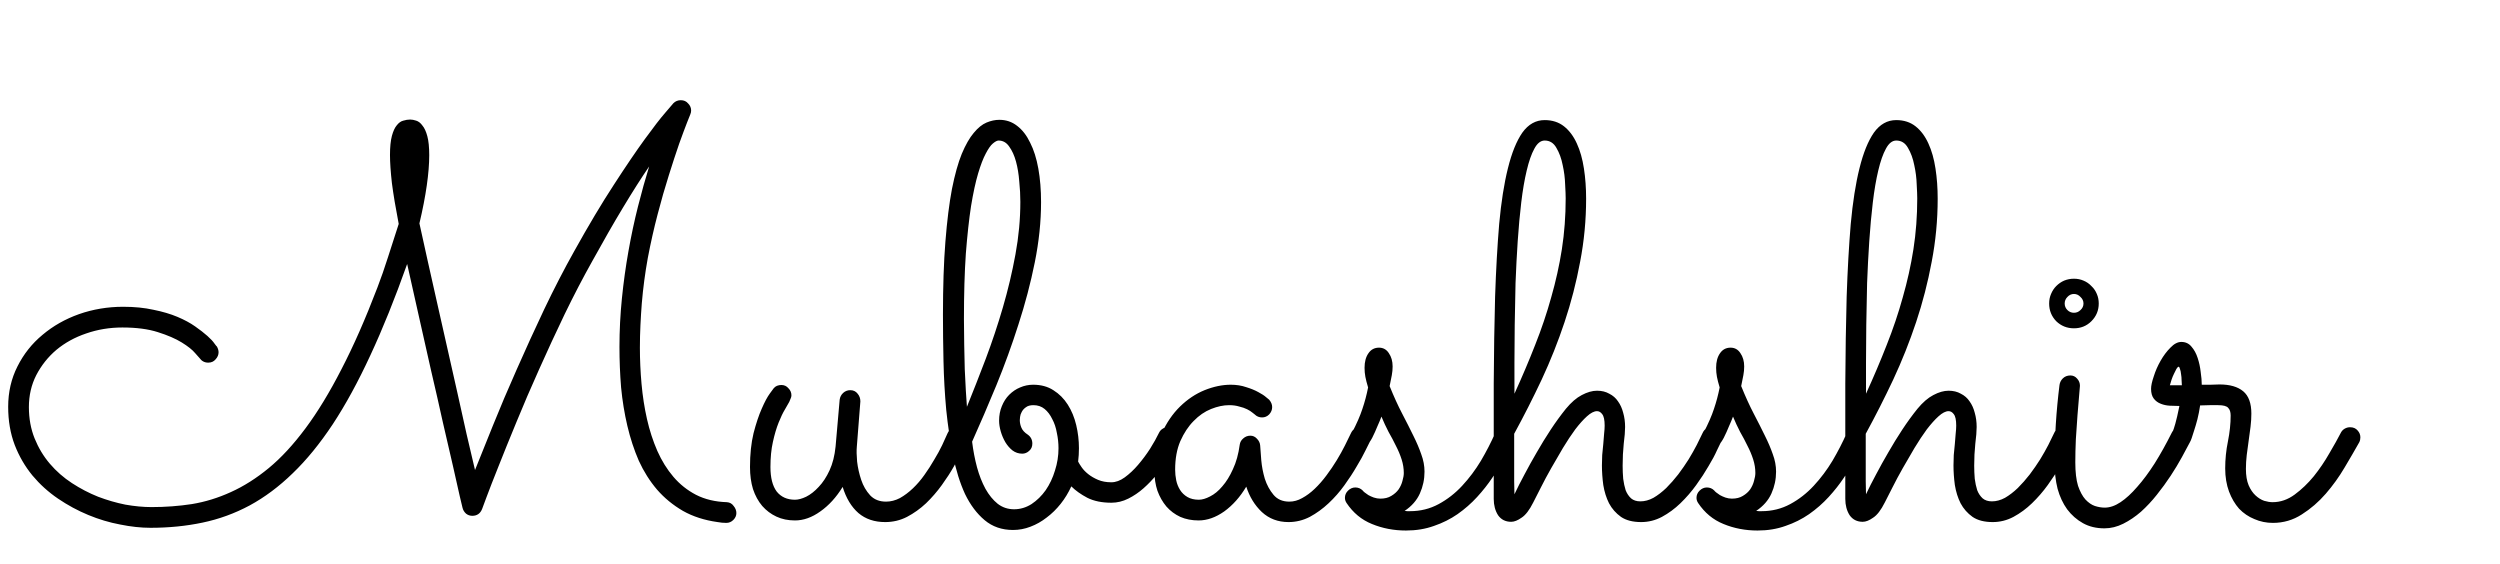 <svg width="430" height="97" viewBox="0 0 430 97" fill="none" xmlns="http://www.w3.org/2000/svg">
<path d="M111.656 28.625C110.312 30.594 108.812 32.953 107.156 35.703C105.5 38.453 103.734 41.531 101.859 44.938C100.266 47.781 98.688 50.812 97.125 54.031C95.594 57.219 94.125 60.391 92.719 63.547C91.312 66.672 90.016 69.688 88.828 72.594C87.641 75.469 86.609 78.016 85.734 80.234C84.859 82.422 84.172 84.188 83.672 85.531C83.172 86.844 82.922 87.516 82.922 87.547C82.609 88.328 82.047 88.719 81.234 88.719C80.828 88.719 80.469 88.594 80.156 88.344C79.844 88.062 79.641 87.719 79.547 87.312C79.547 87.281 79.391 86.625 79.078 85.344C78.797 84.031 78.406 82.297 77.906 80.141C77.406 77.953 76.828 75.453 76.172 72.641C75.547 69.797 74.875 66.844 74.156 63.781C73.469 60.688 72.766 57.562 72.047 54.406C71.328 51.25 70.656 48.25 70.031 45.406C67.938 51.312 65.828 56.547 63.703 61.109C61.609 65.641 59.453 69.594 57.234 72.969C55.016 76.312 52.719 79.125 50.344 81.406C48 83.688 45.531 85.531 42.938 86.938C40.375 88.312 37.672 89.297 34.828 89.891C32.016 90.484 29.031 90.781 25.875 90.781C24.25 90.781 22.516 90.594 20.672 90.219C18.828 89.875 17 89.328 15.188 88.578C13.375 87.828 11.641 86.891 9.984 85.766C8.328 84.641 6.859 83.312 5.578 81.781C4.297 80.219 3.281 78.469 2.531 76.531C1.781 74.562 1.406 72.375 1.406 69.969C1.406 67.438 1.938 65.125 3 63.031C4.062 60.906 5.5 59.094 7.312 57.594C9.125 56.062 11.219 54.875 13.594 54.031C16 53.188 18.531 52.766 21.188 52.766C23.125 52.766 24.859 52.938 26.391 53.281C27.953 53.594 29.328 54 30.516 54.5C31.703 55 32.719 55.547 33.562 56.141C34.406 56.734 35.109 57.281 35.672 57.781C36.234 58.281 36.641 58.719 36.891 59.094C37.141 59.438 37.281 59.609 37.312 59.609C37.5 59.953 37.594 60.281 37.594 60.594C37.594 61.031 37.422 61.438 37.078 61.812C36.766 62.188 36.344 62.375 35.812 62.375C35.188 62.375 34.688 62.109 34.312 61.578C34.281 61.547 34.031 61.266 33.562 60.734C33.094 60.172 32.328 59.562 31.266 58.906C30.203 58.25 28.828 57.656 27.141 57.125C25.484 56.594 23.453 56.328 21.047 56.328C18.859 56.328 16.781 56.672 14.812 57.359C12.875 58.016 11.172 58.953 9.703 60.172C8.266 61.391 7.109 62.844 6.234 64.531C5.391 66.188 4.969 68.016 4.969 70.016C4.969 71.984 5.297 73.781 5.953 75.406C6.609 77.031 7.484 78.484 8.578 79.766C9.672 81.047 10.938 82.156 12.375 83.094C13.812 84.031 15.312 84.812 16.875 85.438C18.438 86.031 20 86.484 21.562 86.797C23.156 87.078 24.656 87.219 26.062 87.219C28.438 87.219 30.75 87.047 33 86.703C35.281 86.328 37.516 85.641 39.703 84.641C41.922 83.641 44.094 82.266 46.219 80.516C48.344 78.766 50.453 76.484 52.547 73.672C54.641 70.859 56.703 67.469 58.734 63.5C60.797 59.531 62.859 54.844 64.922 49.438C65.547 47.812 66.156 46.062 66.75 44.188C67.344 42.312 67.953 40.422 68.578 38.516C68.047 35.766 67.656 33.422 67.406 31.484C67.188 29.547 67.078 27.938 67.078 26.656C67.078 25.281 67.188 24.188 67.406 23.375C67.625 22.562 67.906 21.953 68.25 21.547C68.594 21.109 68.969 20.844 69.375 20.75C69.781 20.625 70.172 20.562 70.547 20.562C70.859 20.562 71.203 20.625 71.578 20.75C71.984 20.875 72.344 21.156 72.656 21.594C73 22 73.281 22.609 73.5 23.422C73.719 24.234 73.828 25.328 73.828 26.703C73.828 28.203 73.688 29.938 73.406 31.906C73.125 33.875 72.703 36.047 72.141 38.422C72.547 40.328 73.016 42.453 73.547 44.797C74.078 47.141 74.625 49.578 75.188 52.109C75.75 54.609 76.328 57.172 76.922 59.797C77.516 62.422 78.094 64.984 78.656 67.484C79.219 69.984 79.75 72.375 80.25 74.656C80.781 76.938 81.266 79 81.703 80.844C82.547 78.719 83.578 76.156 84.797 73.156C86.016 70.125 87.375 66.922 88.875 63.547C90.375 60.141 91.953 56.688 93.609 53.188C95.297 49.656 97.016 46.328 98.766 43.203C101.234 38.766 103.5 34.969 105.562 31.812C107.625 28.625 109.406 26 110.906 23.938C112.406 21.875 113.578 20.359 114.422 19.391C115.297 18.391 115.766 17.844 115.828 17.75C116.172 17.406 116.594 17.234 117.094 17.234C117.625 17.234 118.047 17.422 118.359 17.797C118.703 18.141 118.875 18.547 118.875 19.016C118.875 19.234 118.828 19.453 118.734 19.672C118.734 19.703 118.547 20.172 118.172 21.078C117.828 21.953 117.375 23.172 116.812 24.734C116.281 26.266 115.688 28.078 115.031 30.172C114.375 32.234 113.734 34.469 113.109 36.875C112.484 39.25 111.922 41.75 111.422 44.375C110.953 46.969 110.609 49.562 110.391 52.156C110.297 53.344 110.219 54.594 110.156 55.906C110.094 57.188 110.062 58.484 110.062 59.797C110.062 61.859 110.156 63.938 110.344 66.031C110.531 68.125 110.844 70.141 111.281 72.078C111.719 74.016 112.312 75.844 113.062 77.562C113.812 79.25 114.734 80.734 115.828 82.016C116.922 83.297 118.219 84.328 119.719 85.109C121.25 85.891 123.016 86.312 125.016 86.375C125.516 86.406 125.906 86.625 126.188 87.031C126.5 87.406 126.656 87.812 126.656 88.25C126.656 88.688 126.484 89.078 126.141 89.422C125.797 89.766 125.391 89.938 124.922 89.938C124.422 89.938 123.922 89.891 123.422 89.797C121.172 89.484 119.188 88.844 117.469 87.875C115.75 86.875 114.266 85.656 113.016 84.219C111.766 82.75 110.719 81.094 109.875 79.25C109.062 77.375 108.406 75.375 107.906 73.25C107.406 71.125 107.047 68.922 106.828 66.641C106.641 64.328 106.547 62 106.547 59.656C106.547 56.875 106.688 54.094 106.969 51.312C107.25 48.531 107.625 45.828 108.094 43.203C108.562 40.547 109.109 37.984 109.734 35.516C110.359 33.047 111 30.75 111.656 28.625ZM144.938 83.75C143.844 85.531 142.562 86.938 141.094 87.969C139.656 89 138.203 89.516 136.734 89.516C135.547 89.516 134.484 89.297 133.547 88.859C132.609 88.422 131.797 87.812 131.109 87.031C130.422 86.219 129.891 85.25 129.516 84.125C129.172 83 129 81.734 129 80.328C129 78.141 129.203 76.203 129.609 74.516C130.047 72.828 130.516 71.422 131.016 70.297C131.516 69.141 131.984 68.266 132.422 67.672C132.859 67.078 133.078 66.781 133.078 66.781C133.234 66.594 133.422 66.453 133.641 66.359C133.891 66.266 134.141 66.219 134.391 66.219C134.891 66.219 135.297 66.406 135.609 66.781C135.953 67.125 136.125 67.531 136.125 68C136.125 68.188 136.078 68.375 135.984 68.562C135.922 68.75 135.844 68.938 135.75 69.125C135.594 69.406 135.344 69.844 135 70.438C134.656 71 134.297 71.75 133.922 72.688C133.547 73.625 133.219 74.734 132.938 76.016C132.656 77.266 132.516 78.703 132.516 80.328C132.516 82.172 132.875 83.578 133.594 84.547C134.344 85.484 135.391 85.953 136.734 85.953C137.297 85.953 137.938 85.781 138.656 85.438C139.406 85.062 140.125 84.5 140.812 83.75C141.531 83 142.156 82.047 142.688 80.891C143.219 79.734 143.562 78.375 143.719 76.812L144.422 68.75C144.484 68.281 144.688 67.891 145.031 67.578C145.375 67.266 145.781 67.109 146.25 67.109C146.781 67.109 147.203 67.312 147.516 67.719C147.828 68.094 147.984 68.531 147.984 69.031L147.375 76.812C147.312 77.469 147.328 78.328 147.422 79.391C147.547 80.453 147.781 81.5 148.125 82.531C148.469 83.562 148.984 84.453 149.672 85.203C150.359 85.922 151.266 86.281 152.391 86.281C153.203 86.281 154 86.078 154.781 85.672C155.562 85.234 156.312 84.672 157.031 83.984C157.75 83.297 158.406 82.531 159 81.688C159.625 80.812 160.188 79.938 160.688 79.062C161.219 78.188 161.672 77.359 162.047 76.578C162.422 75.766 162.734 75.078 162.984 74.516C163.141 74.172 163.359 73.906 163.641 73.719C163.922 73.531 164.234 73.438 164.578 73.438C165.141 73.438 165.578 73.625 165.891 74C166.203 74.375 166.359 74.781 166.359 75.219C166.359 75.469 166.312 75.703 166.219 75.922C166.094 76.172 165.844 76.703 165.469 77.516C165.125 78.297 164.656 79.203 164.062 80.234C163.5 81.234 162.812 82.297 162 83.422C161.188 84.547 160.281 85.594 159.281 86.562C158.281 87.5 157.188 88.281 156 88.906C154.844 89.5 153.594 89.797 152.25 89.797C150.406 89.797 148.875 89.281 147.656 88.25C146.438 87.188 145.531 85.688 144.938 83.75ZM202.547 76.016C202.453 76.203 202.25 76.594 201.938 77.188C201.625 77.75 201.219 78.422 200.719 79.203C200.219 79.953 199.625 80.766 198.938 81.641C198.25 82.484 197.5 83.266 196.688 83.984C195.875 84.703 195 85.297 194.062 85.766C193.125 86.234 192.156 86.469 191.156 86.469C189.531 86.469 188.156 86.188 187.031 85.625C185.906 85.031 184.984 84.375 184.266 83.656C183.766 84.75 183.156 85.75 182.438 86.656C181.719 87.562 180.922 88.344 180.047 89C179.172 89.688 178.234 90.219 177.234 90.594C176.266 90.969 175.266 91.156 174.234 91.156C172.328 91.156 170.703 90.594 169.359 89.469C168.016 88.344 166.891 86.844 165.984 84.969C165.109 83.062 164.422 80.859 163.922 78.359C163.422 75.859 163.031 73.234 162.75 70.484C162.5 67.734 162.344 64.953 162.281 62.141C162.219 59.328 162.188 56.656 162.188 54.125C162.188 49.281 162.328 45.094 162.609 41.562C162.891 38 163.266 34.984 163.734 32.516C164.234 30.016 164.797 28 165.422 26.469C166.078 24.906 166.766 23.703 167.484 22.859C168.203 21.984 168.938 21.391 169.688 21.078C170.438 20.766 171.172 20.609 171.891 20.609C173.047 20.609 174.062 20.953 174.938 21.641C175.844 22.328 176.594 23.297 177.188 24.547C177.812 25.766 178.281 27.25 178.594 29C178.906 30.75 179.062 32.672 179.062 34.766C179.062 38.109 178.703 41.562 177.984 45.125C177.266 48.688 176.328 52.25 175.172 55.812C174.047 59.344 172.781 62.828 171.375 66.266C169.969 69.672 168.578 72.906 167.203 75.969C167.391 77.5 167.672 78.969 168.047 80.375C168.422 81.75 168.906 82.984 169.5 84.078C170.094 85.141 170.797 86 171.609 86.656C172.422 87.281 173.359 87.594 174.422 87.594C175.484 87.594 176.484 87.297 177.422 86.703C178.359 86.078 179.172 85.281 179.859 84.312C180.547 83.312 181.078 82.188 181.453 80.938C181.859 79.688 182.062 78.406 182.062 77.094C182.062 76.219 181.969 75.344 181.781 74.469C181.625 73.562 181.359 72.766 180.984 72.078C180.641 71.359 180.203 70.781 179.672 70.344C179.141 69.906 178.5 69.688 177.75 69.688C177.188 69.688 176.75 69.812 176.438 70.062C176.125 70.281 175.891 70.547 175.734 70.859C175.578 71.141 175.484 71.422 175.453 71.703C175.422 71.984 175.406 72.172 175.406 72.266C175.406 72.703 175.5 73.141 175.688 73.578C175.875 74.016 176.234 74.406 176.766 74.75C177.297 75.125 177.562 75.641 177.562 76.297C177.562 76.828 177.375 77.25 177 77.562C176.656 77.875 176.266 78.031 175.828 78.031C175.203 78.031 174.641 77.844 174.141 77.469C173.672 77.094 173.266 76.625 172.922 76.062C172.578 75.469 172.312 74.844 172.125 74.188C171.938 73.531 171.844 72.922 171.844 72.359C171.844 71.453 172 70.625 172.312 69.875C172.625 69.094 173.047 68.438 173.578 67.906C174.141 67.344 174.766 66.922 175.453 66.641C176.172 66.328 176.922 66.172 177.703 66.172C179.047 66.172 180.203 66.484 181.172 67.109C182.172 67.734 183 68.562 183.656 69.594C184.312 70.625 184.797 71.797 185.109 73.109C185.422 74.422 185.578 75.75 185.578 77.094C185.578 77.875 185.531 78.641 185.438 79.391C185.562 79.641 185.766 79.969 186.047 80.375C186.328 80.781 186.703 81.172 187.172 81.547C187.641 81.922 188.203 82.25 188.859 82.531C189.516 82.812 190.281 82.953 191.156 82.953C191.906 82.953 192.672 82.672 193.453 82.109C194.266 81.516 195.031 80.797 195.75 79.953C196.5 79.078 197.188 78.156 197.812 77.188C198.438 76.188 198.953 75.266 199.359 74.422C199.516 74.109 199.734 73.875 200.016 73.719C200.297 73.531 200.609 73.438 200.953 73.438C201.484 73.438 201.906 73.625 202.219 74C202.562 74.375 202.734 74.797 202.734 75.266C202.734 75.453 202.672 75.703 202.547 76.016ZM166.312 69.969C167.375 67.344 168.453 64.594 169.547 61.719C170.641 58.812 171.625 55.859 172.5 52.859C173.375 49.859 174.094 46.828 174.656 43.766C175.219 40.703 175.5 37.688 175.5 34.719C175.5 33.594 175.438 32.422 175.312 31.203C175.219 29.953 175.031 28.812 174.75 27.781C174.469 26.75 174.078 25.891 173.578 25.203C173.109 24.516 172.5 24.172 171.75 24.172C171.5 24.172 171.172 24.344 170.766 24.688C170.391 25 169.984 25.578 169.547 26.422C169.109 27.234 168.672 28.375 168.234 29.844C167.797 31.312 167.391 33.188 167.016 35.469C166.672 37.719 166.375 40.438 166.125 43.625C165.906 46.812 165.797 50.562 165.797 54.875C165.797 56.312 165.812 57.781 165.844 59.281C165.875 60.75 165.906 62.156 165.938 63.5C166 64.844 166.062 66.078 166.125 67.203C166.188 68.328 166.25 69.25 166.312 69.969ZM235.641 75.922C235.516 76.172 235.25 76.703 234.844 77.516C234.469 78.297 233.969 79.203 233.344 80.234C232.75 81.266 232.047 82.344 231.234 83.469C230.422 84.594 229.516 85.625 228.516 86.562C227.516 87.5 226.438 88.281 225.281 88.906C224.125 89.5 222.906 89.797 221.625 89.797C219.812 89.797 218.281 89.219 217.031 88.062C215.812 86.906 214.922 85.453 214.359 83.703C213.297 85.484 212.031 86.906 210.562 87.969C209.094 89 207.625 89.516 206.156 89.516C205 89.516 203.953 89.312 203.016 88.906C202.078 88.469 201.281 87.875 200.625 87.125C199.969 86.344 199.453 85.438 199.078 84.406C198.734 83.375 198.562 82.25 198.562 81.031C198.562 78.594 198.969 76.453 199.781 74.609C200.625 72.734 201.688 71.172 202.969 69.922C204.25 68.672 205.656 67.734 207.188 67.109C208.75 66.484 210.25 66.172 211.688 66.172C212.656 66.172 213.547 66.312 214.359 66.594C215.172 66.844 215.859 67.125 216.422 67.438C217.016 67.75 217.469 68.047 217.781 68.328C218.094 68.578 218.266 68.719 218.297 68.75C218.641 69.156 218.812 69.578 218.812 70.016C218.812 70.484 218.641 70.906 218.297 71.281C217.953 71.625 217.547 71.797 217.078 71.797C216.578 71.797 216.156 71.625 215.812 71.281C215.75 71.219 215.609 71.109 215.391 70.953C215.172 70.766 214.875 70.578 214.5 70.391C214.125 70.203 213.672 70.047 213.141 69.922C212.641 69.766 212.062 69.688 211.406 69.688C210.438 69.688 209.406 69.906 208.312 70.344C207.219 70.781 206.219 71.469 205.312 72.406C204.406 73.312 203.641 74.469 203.016 75.875C202.422 77.25 202.125 78.891 202.125 80.797C202.125 81.391 202.188 82 202.312 82.625C202.438 83.219 202.656 83.766 202.969 84.266C203.281 84.766 203.703 85.172 204.234 85.484C204.766 85.797 205.422 85.953 206.203 85.953C206.766 85.953 207.406 85.766 208.125 85.391C208.875 85.016 209.578 84.438 210.234 83.656C210.922 82.875 211.531 81.891 212.062 80.703C212.625 79.516 213.016 78.109 213.234 76.484C213.297 76.047 213.5 75.688 213.844 75.406C214.188 75.094 214.594 74.938 215.062 74.938C215.5 74.938 215.875 75.109 216.188 75.453C216.531 75.797 216.719 76.188 216.75 76.625C216.781 77.219 216.844 78.062 216.938 79.156C217.031 80.219 217.234 81.281 217.547 82.344C217.891 83.406 218.391 84.328 219.047 85.109C219.703 85.891 220.609 86.281 221.766 86.281C222.516 86.281 223.25 86.078 223.969 85.672C224.719 85.266 225.438 84.734 226.125 84.078C226.844 83.391 227.516 82.625 228.141 81.781C228.797 80.906 229.391 80.031 229.922 79.156C230.453 78.281 230.922 77.438 231.328 76.625C231.734 75.812 232.078 75.109 232.359 74.516C232.516 74.172 232.734 73.906 233.016 73.719C233.328 73.531 233.656 73.438 234 73.438C234.531 73.438 234.953 73.641 235.266 74.047C235.609 74.422 235.781 74.828 235.781 75.266C235.781 75.484 235.734 75.703 235.641 75.922ZM237.609 71.656C237.422 72.156 237.188 72.719 236.906 73.344C236.656 73.969 236.359 74.625 236.016 75.312C235.734 75.844 235.438 76.266 235.125 76.578C234.844 76.859 234.469 77 234 77C233.469 77 233.047 76.844 232.734 76.531C232.422 76.188 232.266 75.797 232.266 75.359C232.266 75.203 232.281 75.078 232.312 74.984C232.344 74.859 232.422 74.672 232.547 74.422C233.359 72.859 233.953 71.5 234.328 70.344C234.734 69.156 235.062 67.922 235.312 66.641C235.094 65.922 234.938 65.312 234.844 64.812C234.75 64.312 234.703 63.797 234.703 63.266C234.703 62.234 234.922 61.406 235.359 60.781C235.797 60.125 236.406 59.797 237.188 59.797C237.906 59.797 238.469 60.109 238.875 60.734C239.312 61.359 239.531 62.125 239.531 63.031C239.531 63.531 239.484 64.031 239.391 64.531C239.297 65.031 239.172 65.656 239.016 66.406C239.734 68.188 240.453 69.766 241.172 71.141C241.891 72.516 242.531 73.781 243.094 74.938C243.656 76.062 244.109 77.125 244.453 78.125C244.828 79.125 245.016 80.125 245.016 81.125C245.016 82.438 244.75 83.688 244.219 84.875C243.688 86.062 242.812 87.062 241.594 87.875C241.75 87.906 241.906 87.922 242.062 87.922C242.219 87.922 242.375 87.922 242.531 87.922C244.312 87.922 245.953 87.516 247.453 86.703C248.953 85.891 250.297 84.844 251.484 83.562C252.703 82.25 253.781 80.812 254.719 79.25C255.656 77.656 256.469 76.078 257.156 74.516C257.469 73.797 257.906 73.438 258.469 73.438C259 73.438 259.406 73.625 259.688 74C260 74.375 260.156 74.781 260.156 75.219C260.156 75.469 260.109 75.703 260.016 75.922C259.672 76.766 259.219 77.734 258.656 78.828C258.125 79.891 257.469 81 256.688 82.156C255.938 83.281 255.062 84.391 254.062 85.484C253.062 86.578 251.938 87.562 250.688 88.438C249.469 89.281 248.125 89.953 246.656 90.453C245.188 90.984 243.578 91.25 241.828 91.25C239.734 91.25 237.781 90.875 235.969 90.125C234.188 89.406 232.734 88.203 231.609 86.516C231.422 86.234 231.328 85.938 231.328 85.625C231.328 85.156 231.5 84.75 231.844 84.406C232.219 84.031 232.641 83.844 233.109 83.844C233.609 83.844 234.031 84.016 234.375 84.359C234.406 84.422 234.516 84.531 234.703 84.688C234.891 84.812 235.109 84.969 235.359 85.156C235.641 85.312 235.953 85.453 236.297 85.578C236.672 85.703 237.047 85.766 237.422 85.766C238.172 85.766 238.797 85.609 239.297 85.297C239.828 84.984 240.25 84.609 240.562 84.172C240.875 83.703 241.094 83.219 241.219 82.719C241.375 82.188 241.453 81.734 241.453 81.359C241.453 80.578 241.328 79.797 241.078 79.016C240.828 78.234 240.5 77.453 240.094 76.672C239.719 75.891 239.297 75.094 238.828 74.281C238.391 73.438 237.984 72.562 237.609 71.656ZM260.484 85.016C260.984 83.953 261.562 82.812 262.219 81.594C262.875 80.344 263.578 79.078 264.328 77.797C265.078 76.484 265.875 75.188 266.719 73.906C267.562 72.625 268.438 71.422 269.344 70.297C270.25 69.203 271.156 68.422 272.062 67.953C273 67.453 273.875 67.203 274.688 67.203C275.5 67.203 276.203 67.375 276.797 67.719C277.422 68.031 277.922 68.469 278.297 69.031C278.703 69.594 279 70.25 279.188 71C279.406 71.75 279.516 72.562 279.516 73.438C279.516 74.156 279.438 75.125 279.281 76.344C279.156 77.531 279.094 78.781 279.094 80.094C279.094 80.844 279.125 81.594 279.188 82.344C279.281 83.062 279.422 83.719 279.609 84.312C279.828 84.875 280.141 85.344 280.547 85.719C280.953 86.062 281.484 86.234 282.141 86.234C282.891 86.234 283.641 86.031 284.391 85.625C285.141 85.188 285.875 84.625 286.594 83.938C287.312 83.219 288 82.438 288.656 81.594C289.312 80.719 289.906 79.859 290.438 79.016C290.969 78.141 291.438 77.312 291.844 76.531C292.25 75.719 292.578 75.047 292.828 74.516C293.141 73.797 293.688 73.438 294.469 73.438C295 73.438 295.422 73.625 295.734 74C296.047 74.375 296.203 74.781 296.203 75.219C296.203 75.469 296.156 75.703 296.062 75.922C295.938 76.172 295.688 76.688 295.312 77.469C294.969 78.25 294.484 79.156 293.859 80.188C293.266 81.219 292.562 82.297 291.75 83.422C290.938 84.547 290.031 85.594 289.031 86.562C288.062 87.5 287 88.281 285.844 88.906C284.719 89.5 283.531 89.797 282.281 89.797C280.844 89.797 279.688 89.5 278.812 88.906C277.938 88.281 277.25 87.5 276.75 86.562C276.281 85.625 275.953 84.578 275.766 83.422C275.609 82.266 275.531 81.141 275.531 80.047C275.531 79.484 275.547 78.891 275.578 78.266C275.641 77.609 275.703 76.969 275.766 76.344C275.828 75.719 275.875 75.141 275.906 74.609C275.969 74.047 276 73.578 276 73.203C276 72.234 275.859 71.578 275.578 71.234C275.328 70.891 275.031 70.719 274.688 70.719C274.188 70.719 273.609 71.016 272.953 71.609C272.328 72.172 271.656 72.922 270.938 73.859C270.25 74.797 269.547 75.859 268.828 77.047C268.141 78.203 267.469 79.359 266.812 80.516C266.156 81.672 265.562 82.781 265.031 83.844C264.5 84.875 264.062 85.734 263.719 86.422C263.062 87.734 262.391 88.609 261.703 89.047C261.047 89.516 260.453 89.75 259.922 89.75C258.953 89.75 258.203 89.375 257.672 88.625C257.172 87.844 256.922 86.906 256.922 85.812V82.859C256.922 76.953 256.922 71.328 256.922 65.984C256.953 60.609 257.031 55.625 257.156 51.031C257.312 46.406 257.547 42.234 257.859 38.516C258.203 34.766 258.703 31.578 259.359 28.953C260.016 26.297 260.844 24.25 261.844 22.812C262.875 21.375 264.156 20.656 265.688 20.656C267 20.656 268.109 21.016 269.016 21.734C269.922 22.453 270.656 23.438 271.219 24.688C271.781 25.906 272.188 27.344 272.438 29C272.688 30.625 272.812 32.344 272.812 34.156C272.812 37.844 272.469 41.469 271.781 45.031C271.125 48.562 270.234 52.016 269.109 55.391C267.984 58.766 266.672 62.062 265.172 65.281C263.672 68.469 262.094 71.578 260.438 74.609C260.438 75.172 260.438 75.844 260.438 76.625C260.438 77.406 260.438 78.188 260.438 78.969C260.438 79.75 260.438 80.484 260.438 81.172C260.438 81.859 260.438 82.406 260.438 82.812L260.484 85.016ZM260.484 67.719C261.797 64.844 262.984 62.047 264.047 59.328C265.141 56.578 266.062 53.844 266.812 51.125C267.594 48.406 268.203 45.656 268.641 42.875C269.078 40.062 269.297 37.141 269.297 34.109C269.297 33.609 269.266 32.812 269.203 31.719C269.172 30.625 269.031 29.516 268.781 28.391C268.562 27.266 268.203 26.281 267.703 25.438C267.234 24.594 266.562 24.172 265.688 24.172C265 24.172 264.406 24.641 263.906 25.578C263.406 26.484 262.969 27.734 262.594 29.328C262.219 30.891 261.906 32.719 261.656 34.812C261.406 36.906 261.203 39.125 261.047 41.469C260.891 43.812 260.766 46.219 260.672 48.688C260.609 51.156 260.562 53.562 260.531 55.906C260.5 58.219 260.484 60.391 260.484 62.422C260.484 64.453 260.484 66.219 260.484 67.719ZM298.078 71.656C297.891 72.156 297.656 72.719 297.375 73.344C297.125 73.969 296.828 74.625 296.484 75.312C296.203 75.844 295.906 76.266 295.594 76.578C295.312 76.859 294.938 77 294.469 77C293.938 77 293.516 76.844 293.203 76.531C292.891 76.188 292.734 75.797 292.734 75.359C292.734 75.203 292.75 75.078 292.781 74.984C292.812 74.859 292.891 74.672 293.016 74.422C293.828 72.859 294.422 71.5 294.797 70.344C295.203 69.156 295.531 67.922 295.781 66.641C295.562 65.922 295.406 65.312 295.312 64.812C295.219 64.312 295.172 63.797 295.172 63.266C295.172 62.234 295.391 61.406 295.828 60.781C296.266 60.125 296.875 59.797 297.656 59.797C298.375 59.797 298.938 60.109 299.344 60.734C299.781 61.359 300 62.125 300 63.031C300 63.531 299.953 64.031 299.859 64.531C299.766 65.031 299.641 65.656 299.484 66.406C300.203 68.188 300.922 69.766 301.641 71.141C302.359 72.516 303 73.781 303.562 74.938C304.125 76.062 304.578 77.125 304.922 78.125C305.297 79.125 305.484 80.125 305.484 81.125C305.484 82.438 305.219 83.688 304.688 84.875C304.156 86.062 303.281 87.062 302.062 87.875C302.219 87.906 302.375 87.922 302.531 87.922C302.688 87.922 302.844 87.922 303 87.922C304.781 87.922 306.422 87.516 307.922 86.703C309.422 85.891 310.766 84.844 311.953 83.562C313.172 82.25 314.25 80.812 315.188 79.25C316.125 77.656 316.938 76.078 317.625 74.516C317.938 73.797 318.375 73.438 318.938 73.438C319.469 73.438 319.875 73.625 320.156 74C320.469 74.375 320.625 74.781 320.625 75.219C320.625 75.469 320.578 75.703 320.484 75.922C320.141 76.766 319.688 77.734 319.125 78.828C318.594 79.891 317.938 81 317.156 82.156C316.406 83.281 315.531 84.391 314.531 85.484C313.531 86.578 312.406 87.562 311.156 88.438C309.938 89.281 308.594 89.953 307.125 90.453C305.656 90.984 304.047 91.25 302.297 91.25C300.203 91.25 298.25 90.875 296.438 90.125C294.656 89.406 293.203 88.203 292.078 86.516C291.891 86.234 291.797 85.938 291.797 85.625C291.797 85.156 291.969 84.75 292.312 84.406C292.688 84.031 293.109 83.844 293.578 83.844C294.078 83.844 294.5 84.016 294.844 84.359C294.875 84.422 294.984 84.531 295.172 84.688C295.359 84.812 295.578 84.969 295.828 85.156C296.109 85.312 296.422 85.453 296.766 85.578C297.141 85.703 297.516 85.766 297.891 85.766C298.641 85.766 299.266 85.609 299.766 85.297C300.297 84.984 300.719 84.609 301.031 84.172C301.344 83.703 301.562 83.219 301.688 82.719C301.844 82.188 301.922 81.734 301.922 81.359C301.922 80.578 301.797 79.797 301.547 79.016C301.297 78.234 300.969 77.453 300.562 76.672C300.188 75.891 299.766 75.094 299.297 74.281C298.859 73.438 298.453 72.562 298.078 71.656ZM320.953 85.016C321.453 83.953 322.031 82.812 322.688 81.594C323.344 80.344 324.047 79.078 324.797 77.797C325.547 76.484 326.344 75.188 327.188 73.906C328.031 72.625 328.906 71.422 329.812 70.297C330.719 69.203 331.625 68.422 332.531 67.953C333.469 67.453 334.344 67.203 335.156 67.203C335.969 67.203 336.672 67.375 337.266 67.719C337.891 68.031 338.391 68.469 338.766 69.031C339.172 69.594 339.469 70.25 339.656 71C339.875 71.75 339.984 72.562 339.984 73.438C339.984 74.156 339.906 75.125 339.75 76.344C339.625 77.531 339.562 78.781 339.562 80.094C339.562 80.844 339.594 81.594 339.656 82.344C339.75 83.062 339.891 83.719 340.078 84.312C340.297 84.875 340.609 85.344 341.016 85.719C341.422 86.062 341.953 86.234 342.609 86.234C343.359 86.234 344.109 86.031 344.859 85.625C345.609 85.188 346.344 84.625 347.062 83.938C347.781 83.219 348.469 82.438 349.125 81.594C349.781 80.719 350.375 79.859 350.906 79.016C351.438 78.141 351.906 77.312 352.312 76.531C352.719 75.719 353.047 75.047 353.297 74.516C353.609 73.797 354.156 73.438 354.938 73.438C355.469 73.438 355.891 73.625 356.203 74C356.516 74.375 356.672 74.781 356.672 75.219C356.672 75.469 356.625 75.703 356.531 75.922C356.406 76.172 356.156 76.688 355.781 77.469C355.438 78.25 354.953 79.156 354.328 80.188C353.734 81.219 353.031 82.297 352.219 83.422C351.406 84.547 350.5 85.594 349.5 86.562C348.531 87.5 347.469 88.281 346.312 88.906C345.188 89.5 344 89.797 342.75 89.797C341.312 89.797 340.156 89.5 339.281 88.906C338.406 88.281 337.719 87.5 337.219 86.562C336.75 85.625 336.422 84.578 336.234 83.422C336.078 82.266 336 81.141 336 80.047C336 79.484 336.016 78.891 336.047 78.266C336.109 77.609 336.172 76.969 336.234 76.344C336.297 75.719 336.344 75.141 336.375 74.609C336.438 74.047 336.469 73.578 336.469 73.203C336.469 72.234 336.328 71.578 336.047 71.234C335.797 70.891 335.5 70.719 335.156 70.719C334.656 70.719 334.078 71.016 333.422 71.609C332.797 72.172 332.125 72.922 331.406 73.859C330.719 74.797 330.016 75.859 329.297 77.047C328.609 78.203 327.938 79.359 327.281 80.516C326.625 81.672 326.031 82.781 325.5 83.844C324.969 84.875 324.531 85.734 324.188 86.422C323.531 87.734 322.859 88.609 322.172 89.047C321.516 89.516 320.922 89.75 320.391 89.75C319.422 89.75 318.672 89.375 318.141 88.625C317.641 87.844 317.391 86.906 317.391 85.812V82.859C317.391 76.953 317.391 71.328 317.391 65.984C317.422 60.609 317.5 55.625 317.625 51.031C317.781 46.406 318.016 42.234 318.328 38.516C318.672 34.766 319.172 31.578 319.828 28.953C320.484 26.297 321.312 24.25 322.312 22.812C323.344 21.375 324.625 20.656 326.156 20.656C327.469 20.656 328.578 21.016 329.484 21.734C330.391 22.453 331.125 23.438 331.688 24.688C332.25 25.906 332.656 27.344 332.906 29C333.156 30.625 333.281 32.344 333.281 34.156C333.281 37.844 332.938 41.469 332.25 45.031C331.594 48.562 330.703 52.016 329.578 55.391C328.453 58.766 327.141 62.062 325.641 65.281C324.141 68.469 322.562 71.578 320.906 74.609C320.906 75.172 320.906 75.844 320.906 76.625C320.906 77.406 320.906 78.188 320.906 78.969C320.906 79.75 320.906 80.484 320.906 81.172C320.906 81.859 320.906 82.406 320.906 82.812L320.953 85.016ZM320.953 67.719C322.266 64.844 323.453 62.047 324.516 59.328C325.609 56.578 326.531 53.844 327.281 51.125C328.062 48.406 328.672 45.656 329.109 42.875C329.547 40.062 329.766 37.141 329.766 34.109C329.766 33.609 329.734 32.812 329.672 31.719C329.641 30.625 329.5 29.516 329.25 28.391C329.031 27.266 328.672 26.281 328.172 25.438C327.703 24.594 327.031 24.172 326.156 24.172C325.469 24.172 324.875 24.641 324.375 25.578C323.875 26.484 323.438 27.734 323.062 29.328C322.688 30.891 322.375 32.719 322.125 34.812C321.875 36.906 321.672 39.125 321.516 41.469C321.359 43.812 321.234 46.219 321.141 48.688C321.078 51.156 321.031 53.562 321 55.906C320.969 58.219 320.953 60.391 320.953 62.422C320.953 64.453 320.953 66.219 320.953 67.719ZM360.984 52.203C360.984 53.391 360.562 54.406 359.719 55.25C358.906 56.062 357.906 56.469 356.719 56.469C355.531 56.469 354.516 56.062 353.672 55.25C352.859 54.406 352.453 53.391 352.453 52.203C352.453 51.609 352.562 51.062 352.781 50.562C353 50.031 353.297 49.578 353.672 49.203C354.078 48.797 354.531 48.484 355.031 48.266C355.562 48.047 356.125 47.938 356.719 47.938C357.312 47.938 357.859 48.047 358.359 48.266C358.891 48.484 359.344 48.797 359.719 49.203C360.125 49.578 360.438 50.031 360.656 50.562C360.875 51.062 360.984 51.609 360.984 52.203ZM353.391 79.672C353.391 75.172 353.672 70.688 354.234 66.219C354.297 65.781 354.484 65.406 354.797 65.094C355.141 64.75 355.578 64.578 356.109 64.578C356.578 64.578 356.969 64.766 357.281 65.141C357.594 65.484 357.75 65.891 357.75 66.359C357.75 66.547 357.703 67.109 357.609 68.047C357.547 68.984 357.453 70.109 357.328 71.422C357.234 72.703 357.141 74.078 357.047 75.547C356.984 76.984 356.953 78.312 356.953 79.531C356.953 81.188 357.109 82.531 357.422 83.562C357.766 84.562 358.188 85.344 358.688 85.906C359.219 86.469 359.766 86.844 360.328 87.031C360.922 87.219 361.484 87.312 362.016 87.312C362.891 87.312 363.797 87 364.734 86.375C365.672 85.75 366.625 84.875 367.594 83.75C368.594 82.625 369.594 81.281 370.594 79.719C371.594 78.125 372.578 76.359 373.547 74.422C373.703 74.109 373.922 73.875 374.203 73.719C374.484 73.531 374.797 73.438 375.141 73.438C375.641 73.438 376.047 73.625 376.359 74C376.703 74.375 376.875 74.781 376.875 75.219C376.875 75.531 376.812 75.797 376.688 76.016C376.312 76.734 375.844 77.609 375.281 78.641C374.719 79.672 374.078 80.734 373.359 81.828C372.641 82.922 371.844 84.016 370.969 85.109C370.125 86.172 369.219 87.141 368.25 88.016C367.281 88.859 366.266 89.547 365.203 90.078C364.141 90.609 363.062 90.875 361.969 90.875C360.562 90.875 359.328 90.578 358.266 89.984C357.203 89.391 356.297 88.594 355.547 87.594C354.828 86.594 354.281 85.422 353.906 84.078C353.562 82.703 353.391 81.234 353.391 79.672ZM358.359 52.203C358.359 51.766 358.188 51.391 357.844 51.078C357.531 50.734 357.156 50.562 356.719 50.562C356.281 50.562 355.906 50.734 355.594 51.078C355.281 51.391 355.125 51.766 355.125 52.203C355.125 52.641 355.281 53.016 355.594 53.328C355.906 53.641 356.281 53.797 356.719 53.797C357.156 53.797 357.531 53.641 357.844 53.328C358.188 53.016 358.359 52.641 358.359 52.203ZM378.422 69.734C378.297 70.578 378.141 71.375 377.953 72.125C377.766 72.844 377.578 73.484 377.391 74.047C377.234 74.578 377.094 75.016 376.969 75.359C376.844 75.703 376.766 75.891 376.734 75.922C376.422 76.641 375.875 77 375.094 77C374.656 77 374.25 76.844 373.875 76.531C373.5 76.188 373.312 75.766 373.312 75.266C373.312 75.078 373.344 74.938 373.406 74.844C373.469 74.75 373.562 74.562 373.688 74.281C373.812 74 373.969 73.531 374.156 72.875C374.344 72.219 374.578 71.203 374.859 69.828C374.328 69.828 373.781 69.812 373.219 69.781C372.656 69.75 372.141 69.641 371.672 69.453C371.172 69.266 370.766 68.969 370.453 68.562C370.141 68.156 369.984 67.594 369.984 66.875C369.984 66.344 370.141 65.625 370.453 64.719C370.734 63.812 371.125 62.922 371.625 62.047C372.125 61.172 372.688 60.422 373.312 59.797C373.938 59.141 374.562 58.812 375.188 58.812C375.906 58.812 376.484 59.078 376.922 59.609C377.391 60.141 377.75 60.797 378 61.578C378.25 62.328 378.422 63.125 378.516 63.969C378.641 64.812 378.703 65.547 378.703 66.172C379.234 66.172 379.75 66.172 380.25 66.172C380.781 66.141 381.281 66.125 381.75 66.125C383.531 66.125 384.891 66.516 385.828 67.297C386.766 68.078 387.234 69.359 387.234 71.141C387.234 71.859 387.188 72.609 387.094 73.391C387 74.172 386.891 74.984 386.766 75.828C386.641 76.641 386.531 77.453 386.438 78.266C386.344 79.078 386.297 79.875 386.297 80.656C386.297 81.781 386.453 82.719 386.766 83.469C387.078 84.188 387.469 84.766 387.938 85.203C388.406 85.641 388.906 85.953 389.438 86.141C389.969 86.297 390.453 86.375 390.891 86.375C392.234 86.375 393.5 85.938 394.688 85.062C395.875 84.188 396.969 83.141 397.969 81.922C398.969 80.672 399.859 79.359 400.641 77.984C401.453 76.609 402.125 75.406 402.656 74.375C402.812 74.094 403.031 73.875 403.312 73.719C403.594 73.562 403.891 73.484 404.203 73.484C404.766 73.484 405.203 73.672 405.516 74.047C405.828 74.391 405.984 74.781 405.984 75.219C405.984 75.531 405.922 75.812 405.797 76.062C405.078 77.344 404.234 78.797 403.266 80.422C402.328 82.016 401.25 83.516 400.031 84.922C398.812 86.328 397.438 87.516 395.906 88.484C394.406 89.453 392.75 89.938 390.938 89.938C389.812 89.938 388.75 89.719 387.75 89.281C386.75 88.875 385.875 88.281 385.125 87.5C384.406 86.688 383.828 85.703 383.391 84.547C382.953 83.359 382.734 82.031 382.734 80.562C382.734 79 382.891 77.453 383.203 75.922C383.516 74.359 383.672 72.875 383.672 71.469C383.672 70.875 383.531 70.438 383.25 70.156C383 69.844 382.422 69.688 381.516 69.688C381.078 69.688 380.594 69.688 380.062 69.688C379.562 69.688 379.016 69.703 378.422 69.734ZM375.281 66.266C375.281 66.047 375.266 65.766 375.234 65.422C375.234 65.047 375.203 64.688 375.141 64.344C375.109 64 375.047 63.703 374.953 63.453C374.891 63.203 374.812 63.078 374.719 63.078C374.625 63.078 374.5 63.203 374.344 63.453C374.219 63.672 374.078 63.953 373.922 64.297C373.766 64.609 373.625 64.953 373.5 65.328C373.375 65.703 373.281 66.016 373.219 66.266H375.281Z" fill="black"/>
</svg>
